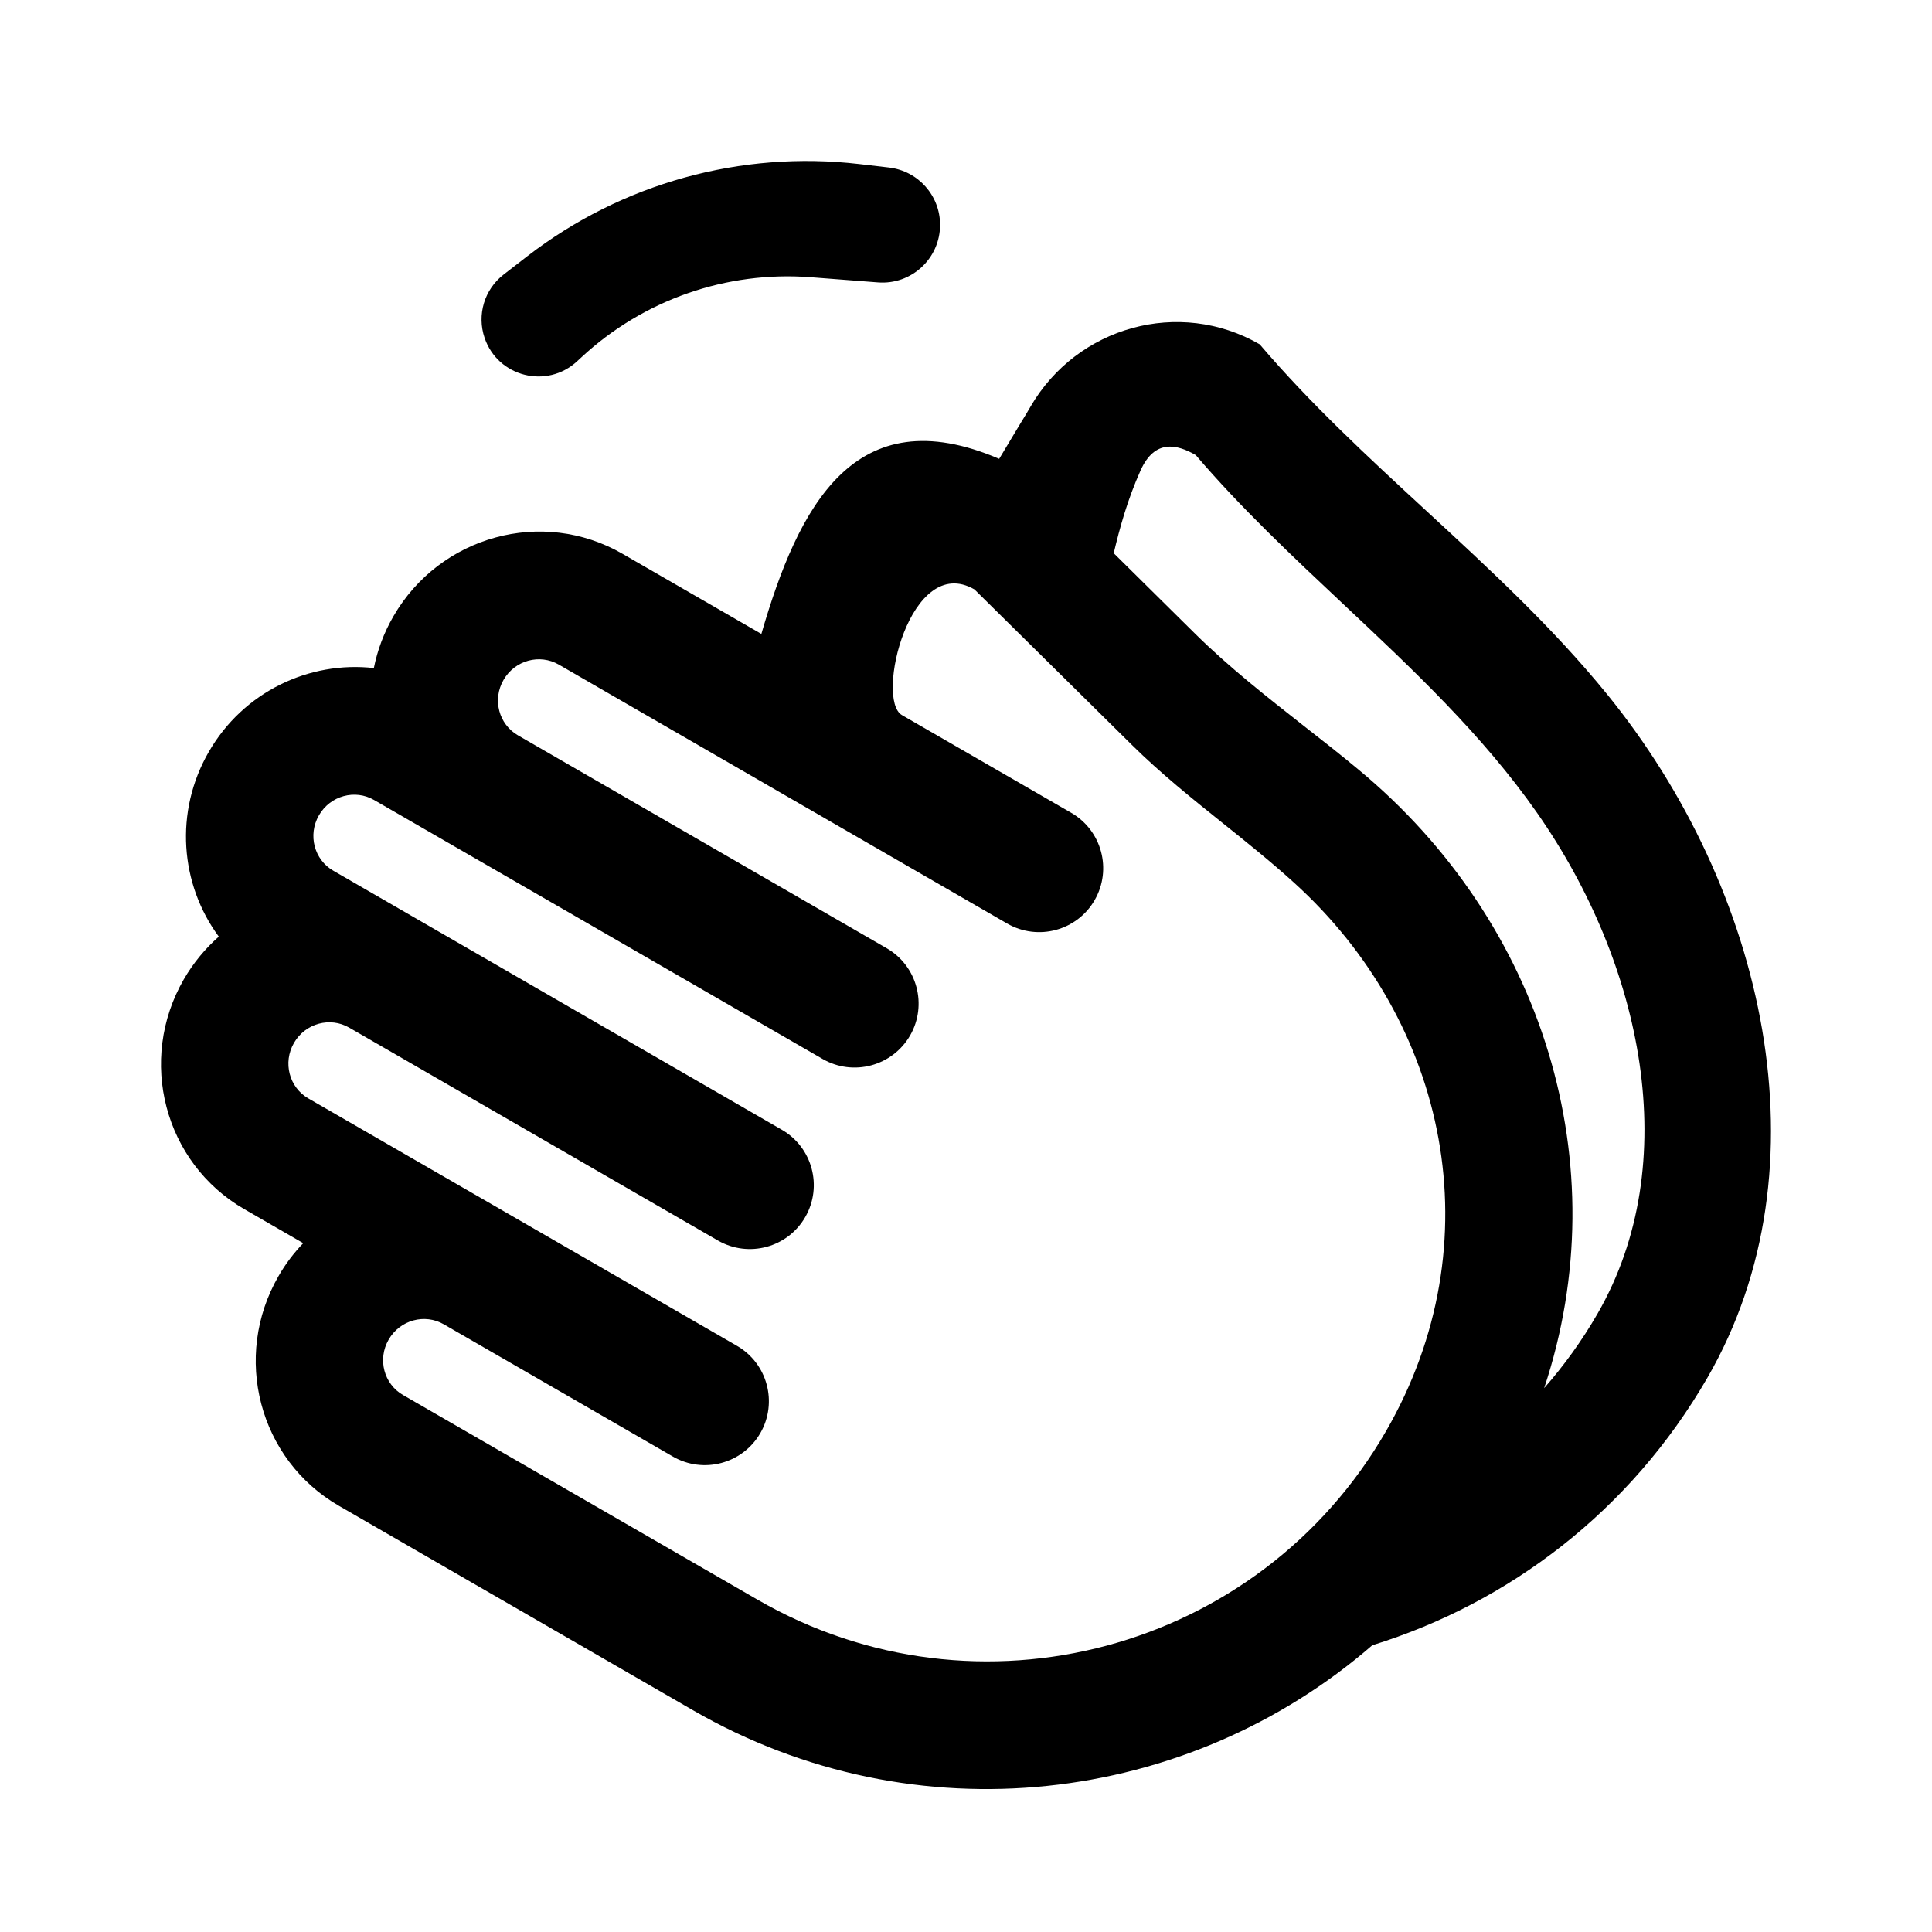 <svg xmlns="http://www.w3.org/2000/svg" width="24" height="24" viewBox="0 0 24 24"><path d="M6.02 4.198C6.185 4.683 6.795 4.836 7.17 4.487L7.221 4.44C7.991 3.724 9.025 3.363 10.073 3.444L10.905 3.508C11.322 3.541 11.678 3.211 11.678 2.793C11.678 2.429 11.405 2.123 11.043 2.081L10.674 2.038C9.204 1.867 7.725 2.277 6.553 3.181L6.257 3.41C6.017 3.595 5.922 3.911 6.02 4.198Z"/><path fill-rule="evenodd" d="M2.594 9.339C2.163 10.085 2.238 10.986 2.718 11.635C2.55 11.783 2.402 11.961 2.283 12.166C1.706 13.166 2.038 14.445 3.034 15.02L3.767 15.443C3.651 15.564 3.547 15.7 3.46 15.852C2.883 16.851 3.214 18.131 4.211 18.706L8.608 21.245C11.378 22.844 14.76 22.422 17.047 20.438C18.743 19.913 20.253 18.772 21.211 17.113C22.723 14.494 21.927 11.038 19.962 8.622C19.291 7.797 18.506 7.072 17.72 6.347C17 5.683 16.28 5.019 15.648 4.277C14.651 3.702 13.378 4.055 12.8 5.054C12.781 5.088 12.731 5.171 12.663 5.282C12.593 5.399 12.503 5.547 12.412 5.7C10.614 4.929 9.917 6.291 9.458 7.875L7.734 6.88C6.737 6.304 5.464 6.657 4.887 7.656C4.768 7.862 4.688 8.079 4.644 8.299C3.842 8.208 3.024 8.593 2.594 9.339ZM19.844 16.321C19.651 16.656 19.428 16.964 19.182 17.244C20.106 14.465 19.165 11.457 16.878 9.562C16.656 9.377 16.429 9.199 16.201 9.021C15.734 8.654 15.267 8.288 14.845 7.871L13.835 6.872C13.909 6.561 14.005 6.208 14.169 5.843C14.344 5.454 14.619 5.517 14.854 5.653C15.414 6.309 16.048 6.904 16.681 7.499C17.55 8.315 18.418 9.13 19.095 10.099C20.407 11.977 20.925 14.449 19.844 16.321ZM4.14 10.816C3.905 10.681 3.82 10.374 3.962 10.128C4.104 9.882 4.412 9.802 4.647 9.938L10.219 13.155C10.599 13.374 11.085 13.244 11.305 12.864C11.524 12.484 11.394 11.998 11.014 11.779L6.433 9.134C6.198 8.998 6.113 8.692 6.255 8.446C6.397 8.2 6.705 8.12 6.94 8.255L12.512 11.473C12.893 11.692 13.379 11.562 13.598 11.182C13.817 10.802 13.687 10.316 13.307 10.097L11.204 8.883C10.869 8.689 11.306 6.861 12.105 7.322L14.062 9.255C14.417 9.606 14.807 9.919 15.198 10.232C15.495 10.47 15.792 10.708 16.073 10.963C17.986 12.694 18.569 15.439 17.217 17.78C15.639 20.514 12.143 21.45 9.409 19.871L5.006 17.329C4.771 17.194 4.686 16.887 4.828 16.641C4.97 16.395 5.278 16.315 5.513 16.451L8.359 18.094C8.739 18.313 9.225 18.183 9.445 17.803C9.664 17.423 9.534 16.937 9.154 16.718L3.829 13.644C3.594 13.508 3.51 13.201 3.652 12.955C3.794 12.71 4.102 12.629 4.337 12.765L8.918 15.41C9.298 15.629 9.784 15.499 10.003 15.119C10.222 14.739 10.092 14.253 9.712 14.034L4.14 10.816Z" clip-rule="evenodd"/></svg>